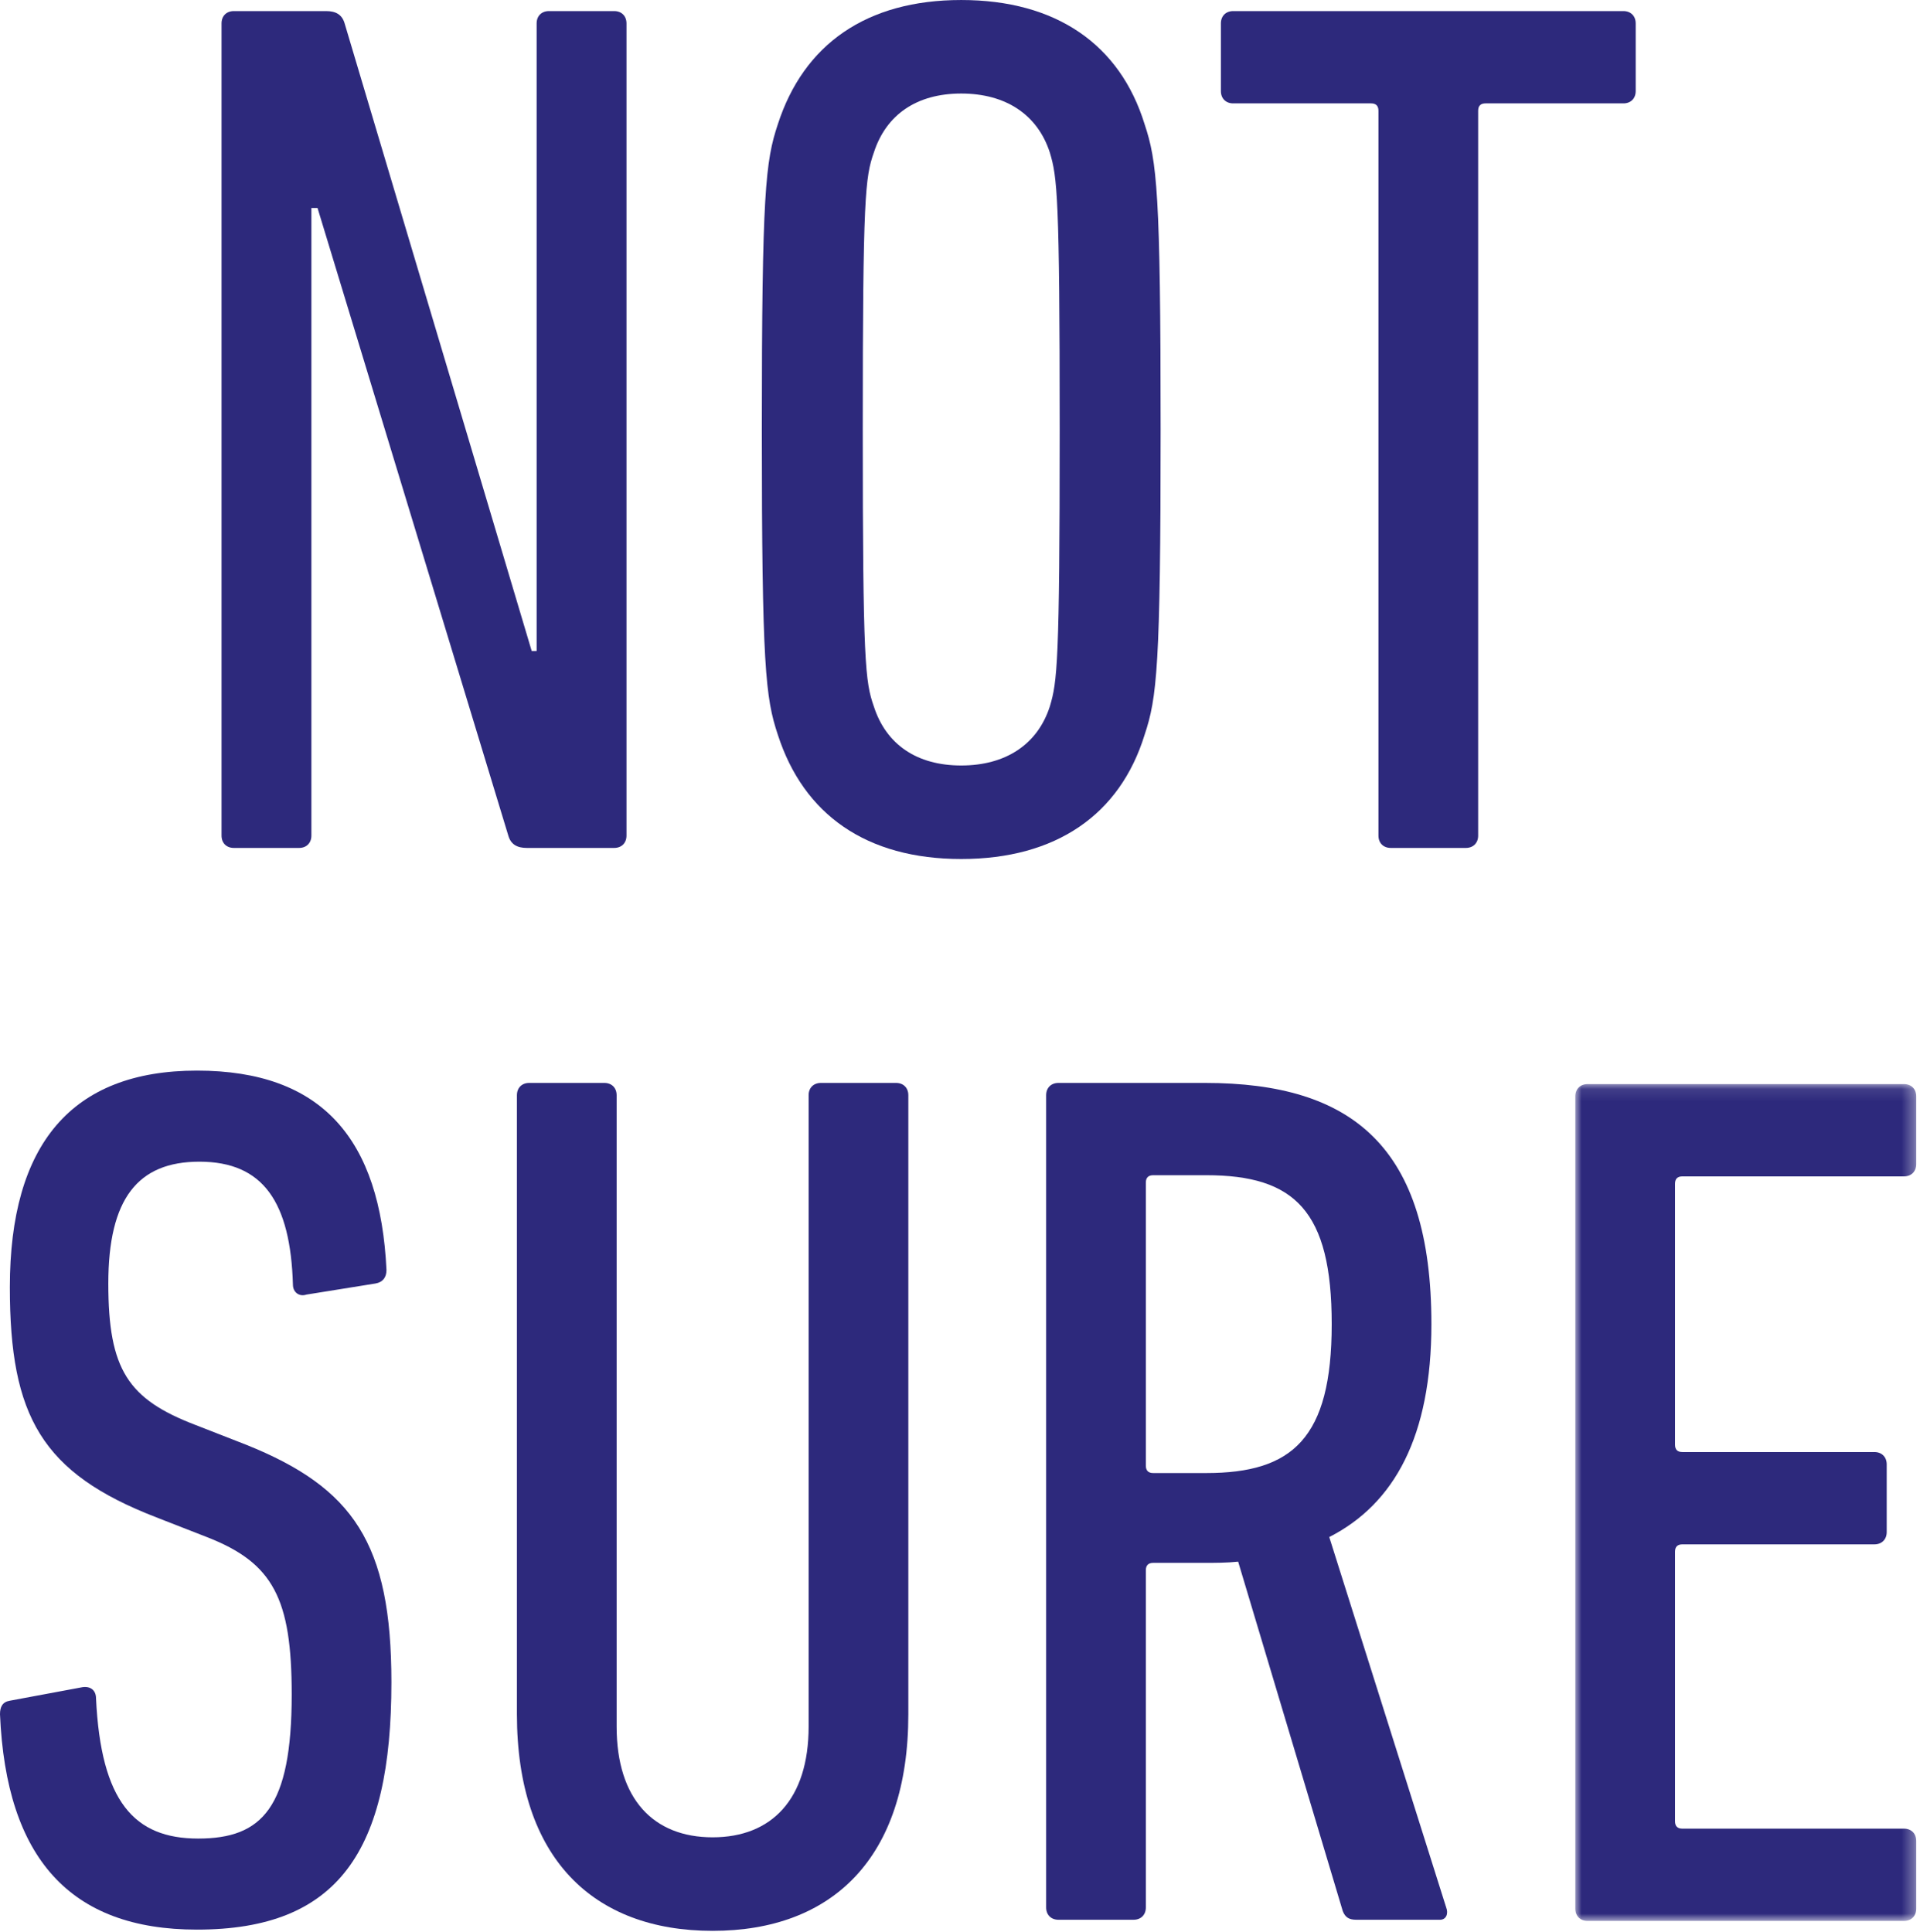 <?xml version="1.0" encoding="UTF-8"?>
<svg width="156px" height="157px" viewBox="0 0 156 157" version="1.1" xmlns="http://www.w3.org/2000/svg" xmlns:xlink="http://www.w3.org/1999/xlink">
    <!-- Generator: Sketch 51.2 (57519) - http://www.bohemiancoding.com/sketch -->
    <title>05b_notsure</title>
    <desc>Created with Sketch.</desc>
    <defs>
        <polygon id="path-1" points="0.994 0.096 28.695 0.096 28.695 68.1 0.994 68.1"></polygon>
    </defs>
    <g id="Page-1" stroke="none" stroke-width="1" fill="none" fill-rule="evenodd">
        <g id="05b_notsure">
            <path d="M18,1.901 C18,1.3 18.4,0.901 19,0.901 L26.5,0.901 C27.3,0.901 27.8,1.201 28,1.901 L43.201,52.904 L43.602,52.904 L43.602,1.901 C43.602,1.3 44.001,0.901 44.602,0.901 L49.902,0.901 C50.502,0.901 50.902,1.3 50.902,1.901 L50.902,67.905 C50.902,68.505 50.502,68.905 49.902,68.905 L42.801,68.905 C42.001,68.905 41.501,68.605 41.301,67.905 L25.8,16.902 L25.3,16.902 L25.3,67.905 C25.3,68.505 24.9,68.905 24.3,68.905 L19,68.905 C18.4,68.905 18,68.505 18,67.905 L18,1.901 Z" id="Fill-7" fill="#2D297C" fill-rule="nonzero"></path>
            <path d="M85.3,57.404 C85.9,55.404 86.1,53.904 86.1,34.903 C86.1,15.902 85.9,14.402 85.3,12.401 C84.3,9.301 81.7,7.601 78.099,7.601 C74.499,7.601 71.999,9.301 70.999,12.401 C70.299,14.402 70.099,15.902 70.099,34.903 C70.099,53.904 70.299,55.404 70.999,57.404 C71.999,60.505 74.499,62.205 78.099,62.205 C81.7,62.205 84.3,60.505 85.3,57.404 M63.198,59.705 C62.198,56.704 61.899,54.204 61.899,34.903 C61.899,15.601 62.198,13.101 63.198,10.101 C65.299,3.601 70.399,0.001 78.099,0.001 C85.8,0.001 91,3.601 93.001,10.101 C94.001,13.101 94.3,15.601 94.3,34.903 C94.3,54.204 94.001,56.704 93.001,59.705 C91,66.205 85.8,69.805 78.099,69.805 C70.399,69.805 65.299,66.205 63.198,59.705" id="Fill-9" fill="#2D297C" fill-rule="nonzero"></path>
            <path d="M112.999,68.905 C112.399,68.905 111.999,68.505 111.999,67.905 L111.999,9.002 C111.999,8.601 111.799,8.401 111.399,8.401 L100.198,8.401 C99.598,8.401 99.198,8.002 99.198,7.401 L99.198,1.901 C99.198,1.301 99.598,0.901 100.198,0.901 L131.9,0.901 C132.5,0.901 132.9,1.301 132.9,1.901 L132.9,7.401 C132.9,8.002 132.5,8.401 131.9,8.401 L120.7,8.401 C120.299,8.401 120.1,8.601 120.1,9.002 L120.1,67.905 C120.1,68.505 119.7,68.905 119.1,68.905 L112.999,68.905 Z" id="Fill-11" fill="#2D297C" fill-rule="nonzero"></path>
            <path d="M16,156.805 C5.7,156.805 0.5,151.004 0,139.304 C0,138.703 0.199,138.303 0.8,138.203 L6.7,137.104 C7.4,137.003 7.801,137.404 7.801,138.003 C8.2,146.404 10.9,149.405 16.101,149.405 C21.301,149.405 23.701,146.904 23.701,137.703 C23.701,129.903 22.201,127.003 16.801,124.903 L12.7,123.303 C3.4,119.702 0.8,115.102 0.8,104.602 C0.8,93 5.8,87 16,87 C26.201,87 30.901,92.601 31.401,103.201 C31.401,103.801 31.102,104.201 30.502,104.301 L24.901,105.201 C24.301,105.402 23.801,105.001 23.801,104.402 C23.602,97.701 21.4,94.401 16.201,94.401 C11.2,94.401 8.801,97.401 8.801,104.301 C8.801,111.302 10.4,113.702 15.9,115.802 L20.001,117.403 C28.701,120.903 31.802,125.403 31.802,136.703 C31.802,150.405 27.502,156.805 16,156.805" id="Fill-13" fill="#2D297C" fill-rule="nonzero"></path>
            <path d="M42,139.303 L42,89 C42,88.4 42.4,88 43,88 L49.101,88 C49.7,88 50.101,88.4 50.101,89 L50.101,140.303 C50.101,146.203 53.101,149.304 57.9,149.304 C62.701,149.304 65.701,146.203 65.701,140.303 L65.701,89 C65.701,88.4 66.102,88 66.701,88 L72.802,88 C73.402,88 73.802,88.4 73.802,89 L73.802,139.303 C73.802,151.004 67.602,156.905 57.9,156.905 C48.2,156.905 42,151.004 42,139.303" id="Fill-15" fill="#2D297C" fill-rule="nonzero"></path>
            <path d="M108.201,107.601 C108.201,98.401 105.201,95.5 98,95.5 L93.7,95.5 C93.301,95.5 93.1,95.701 93.1,96.101 L93.1,119.102 C93.1,119.502 93.301,119.703 93.7,119.703 L98,119.703 C105.001,119.703 108.201,116.902 108.201,107.601 Z M110.201,156.004 C109.601,156.004 109.301,155.804 109.101,155.304 L100.6,126.903 C99.701,127.002 98.701,127.002 97.801,127.002 L93.7,127.002 C93.301,127.002 93.1,127.203 93.1,127.603 L93.1,155.004 C93.1,155.604 92.7,156.004 92.099,156.004 L86,156.004 C85.4,156.004 85,155.604 85,155.004 L85,89 C85,88.4 85.4,88 86,88 L97.9,88 C109.901,88 116.302,93.201 116.302,107.601 C116.302,116.702 113.302,122.203 108.002,124.903 L117.502,155.004 C117.701,155.504 117.502,156.004 117.002,156.004 L110.201,156.004 Z" id="Fill-17" fill="#2D297C" fill-rule="nonzero"></path>
            <g id="Group-21" transform="translate(127, 88)">
                <g id="Fill-19-Clipped">
                    <mask id="mask-2" fill="white">
                        <use xlink:href="#path-1"></use>
                    </mask>
                    <g id="path-1"></g>
                    <path d="M0.994,1.096 C0.994,0.495 1.394,0.096 1.994,0.096 L27.695,0.096 C28.296,0.096 28.695,0.495 28.695,1.096 L28.695,6.596 C28.695,7.197 28.296,7.596 27.695,7.596 L9.694,7.596 C9.295,7.596 9.095,7.796 9.095,8.197 L9.095,29.398 C9.095,29.797 9.295,29.997 9.694,29.997 L25.295,29.997 C25.895,29.997 26.295,30.398 26.295,30.997 L26.295,36.498 C26.295,37.098 25.895,37.498 25.295,37.498 L9.694,37.498 C9.295,37.498 9.095,37.698 9.095,38.098 L9.095,59.999 C9.095,60.4 9.295,60.6 9.694,60.6 L27.695,60.6 C28.296,60.6 28.695,60.999 28.695,61.6 L28.695,67.1 C28.695,67.7 28.296,68.1 27.695,68.1 L1.994,68.1 C1.394,68.1 0.994,67.7 0.994,67.1 L0.994,1.096 Z" id="Fill-19" fill="#2D297C" fill-rule="nonzero" mask="url(#mask-2)"></path>
                </g>
            </g>
        </g>
    </g>
</svg>